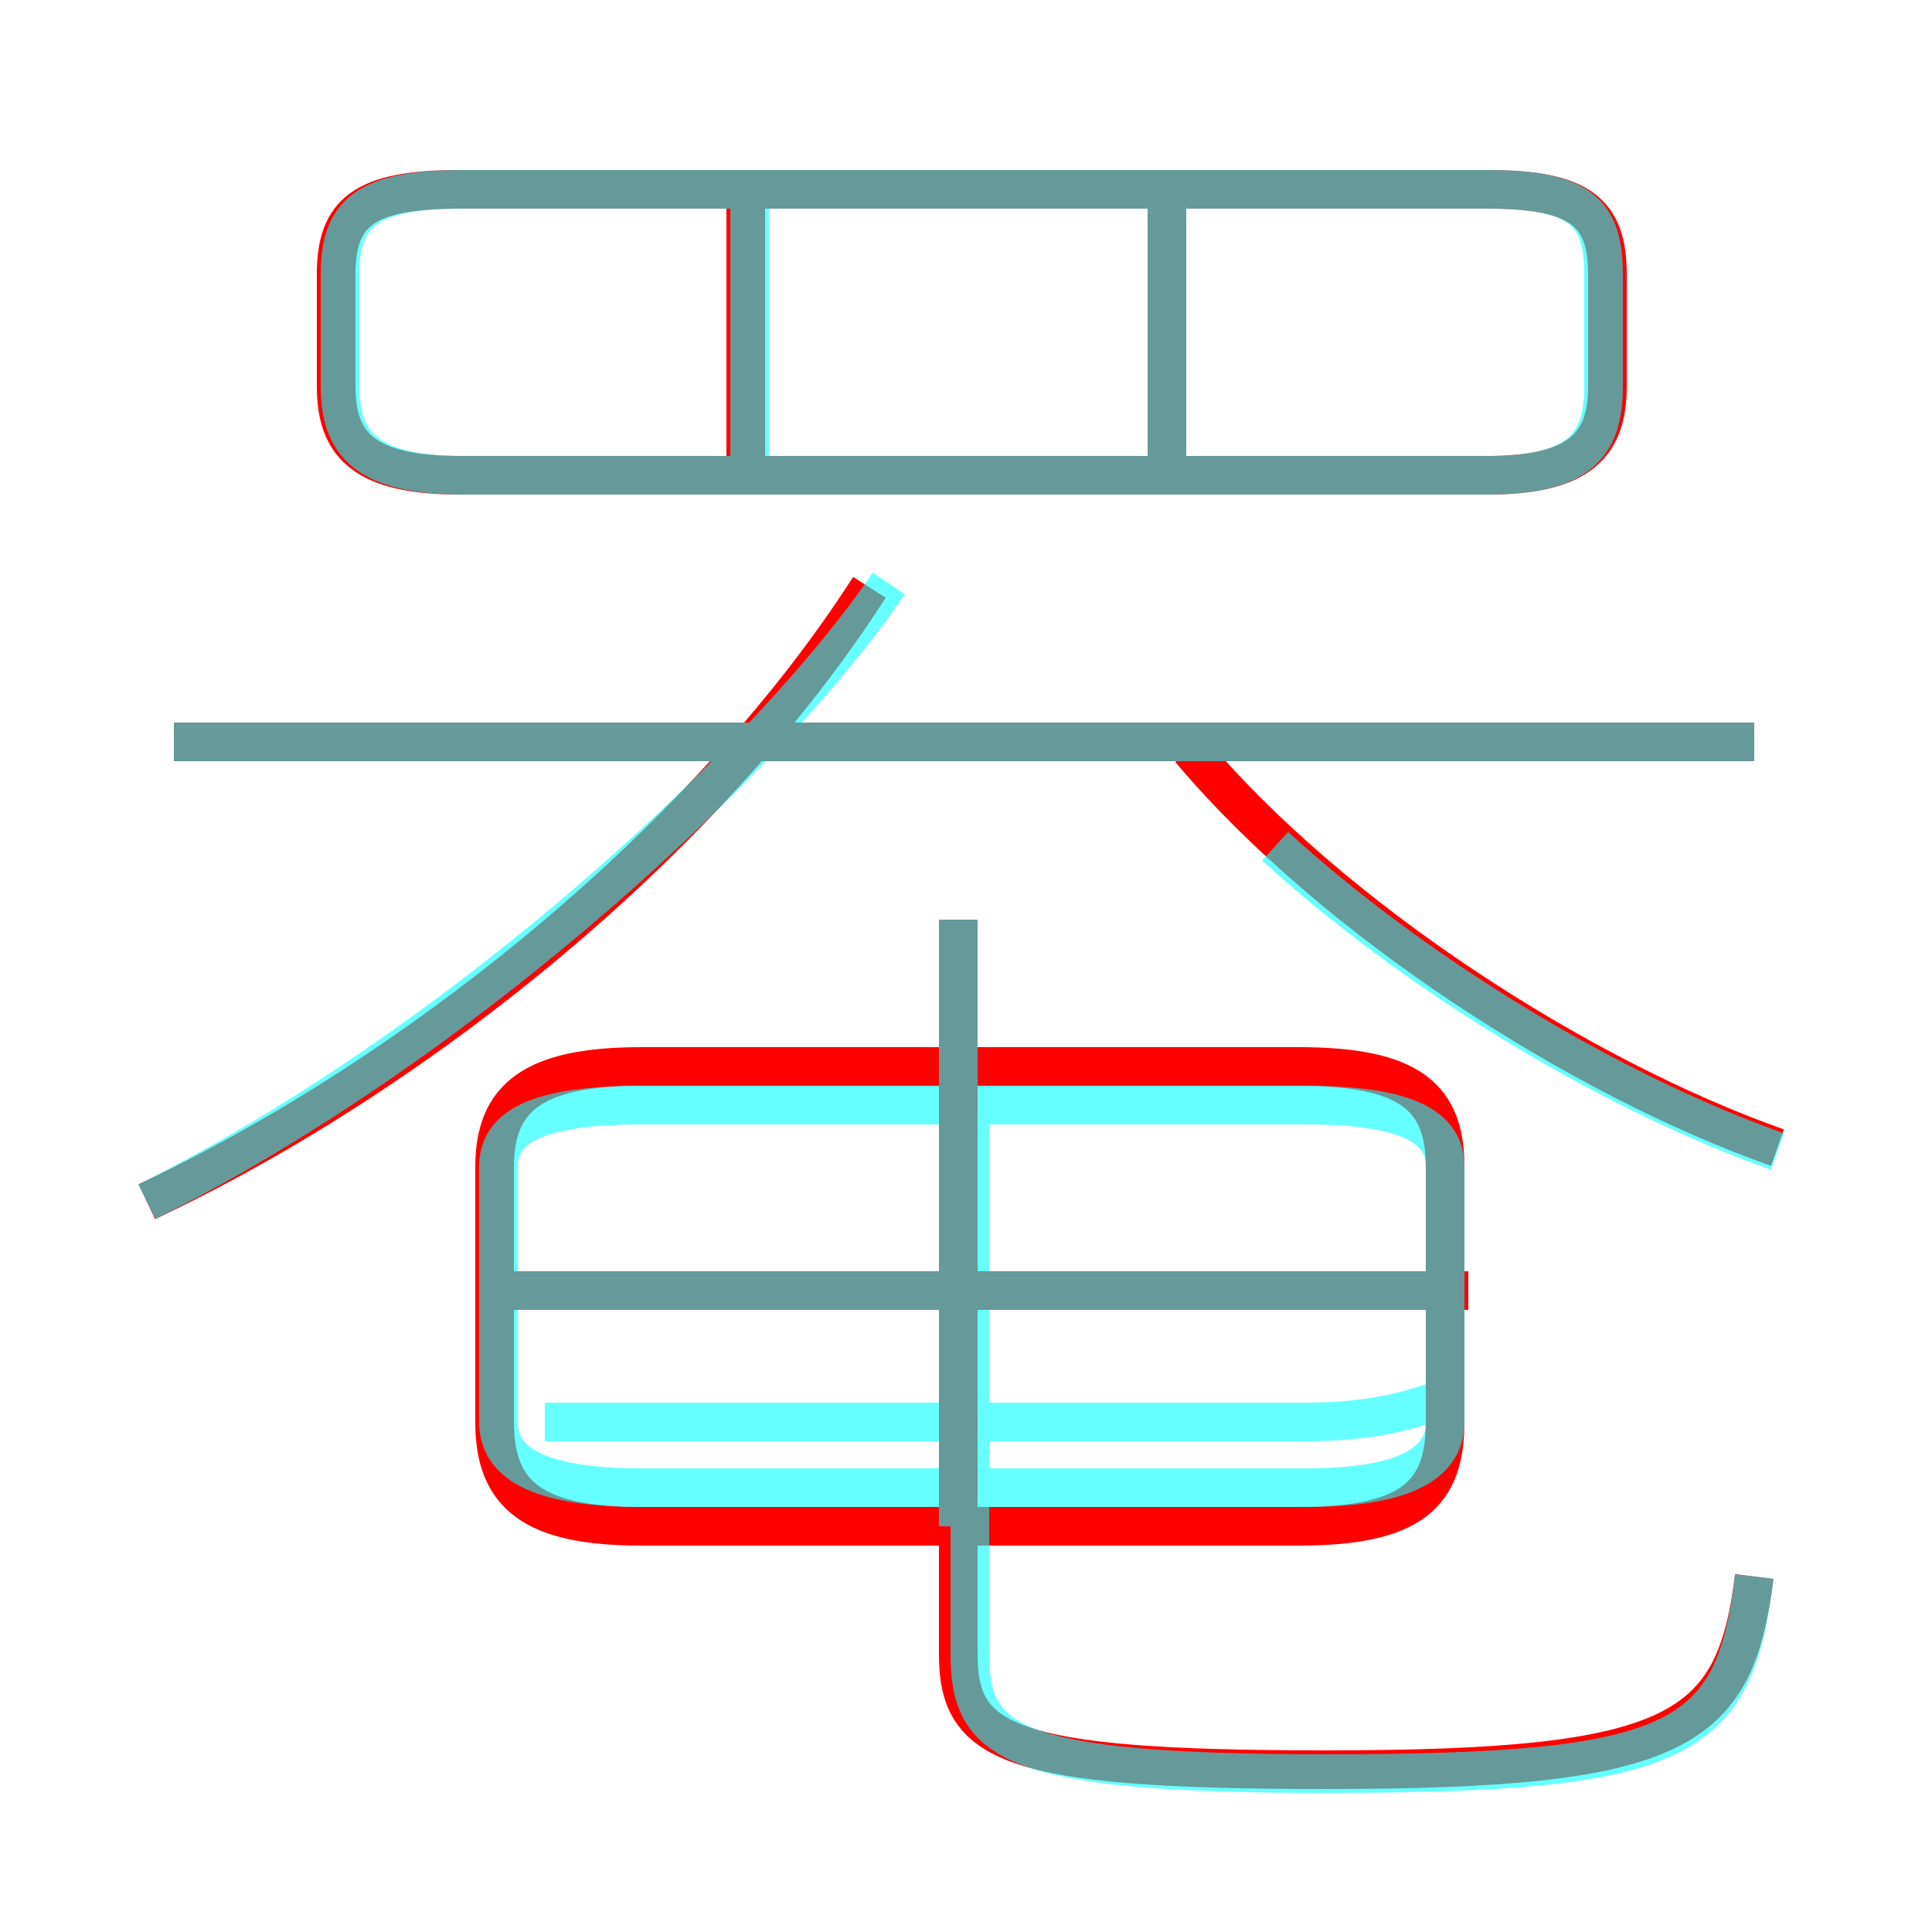 <?xml version='1.0' encoding='utf8'?>
<svg viewBox="0.0 -6.0 50.0 50.0" version="1.1" xmlns="http://www.w3.org/2000/svg">
<rect x="0.0" y="-6.0" width="50.0" height="50.0" fill="#333333" stroke="none"/>
<rect x="-1000" y="-1000" width="2000" height="2000" stroke="white" fill="white"/>
<g style="fill:none;stroke:rgba(255, 0, 0, 1);  stroke-width:1"><path d="M 45.4 -3.2 C 44.9 0.8 43.5 1.8 34.3 1.8 C 26.0 1.8 24.8 1.1 24.8 -1.2 L 24.8 -20.2 M 3.8 -12.9 C 11.0 -16.3 18.4 -22.4 22.5 -28.8 M 16.6 -4.5 L 33.6 -4.5 C 36.5 -4.5 37.4 -5.3 37.4 -7.2 L 37.4 -13.8 C 37.4 -15.6 36.5 -16.4 33.6 -16.4 L 16.6 -16.4 C 13.8 -16.4 12.8 -15.6 12.8 -13.8 L 12.8 -7.2 C 12.8 -5.3 13.8 -4.5 16.6 -4.5 Z M 38.0 -10.6 L 13.3 -10.6 M 45.4 -24.8 L 4.5 -24.8 M 19.3 -31.5 L 19.3 -38.9 M 46.0 -14.3 C 40.9 -16.1 34.5 -20.2 30.8 -24.6 M 11.9 -31.7 L 38.5 -31.7 C 40.9 -31.7 41.6 -32.5 41.6 -34.0 L 41.6 -36.9 C 41.6 -38.5 40.9 -39.1 38.5 -39.1 L 11.9 -39.1 C 9.4 -39.1 8.7 -38.5 8.7 -36.9 L 8.7 -34.0 C 8.7 -32.5 9.4 -31.7 11.9 -31.7 Z M 30.2 -31.5 L 30.2 -38.9" transform="translate(0.0 38.0)" />
</g>
<g style="fill:none;stroke:rgba(0, 255, 255, 0.6);  stroke-width:1">
<path d="M 45.4 -3.2 C 44.9 1.1 43.5 1.9 34.3 1.9 C 26.1 1.9 25.1 1.1 25.1 -1.2 L 25.1 -15.8 M 3.8 -12.9 C 12.2 -17.1 20.1 -24.6 23.0 -28.9 M 14.1 -7.2 L 33.8 -7.2 C 36.5 -7.2 37.4 -8.0 37.4 -7.7 L 37.4 -13.8 C 37.4 -14.8 36.5 -15.4 33.8 -15.4 L 16.6 -15.4 C 13.8 -15.4 12.9 -14.8 12.9 -13.8 L 12.9 -7.2 C 12.9 -6.2 13.8 -5.5 16.6 -5.5 L 33.8 -5.5 C 36.5 -5.5 37.4 -6.2 37.4 -7.2 L 37.4 -13.8 C 37.4 -14.8 36.5 -15.4 33.8 -15.4 L 16.6 -15.4 C 13.8 -15.4 12.9 -14.8 12.9 -13.8 M 36.9 -10.6 L 13.2 -10.6 M 45.4 -24.8 L 4.5 -24.8 M 24.8 -4.5 L 24.8 -20.2 M 12.0 -31.7 L 38.5 -31.7 C 40.9 -31.7 41.5 -32.5 41.5 -34.0 L 41.5 -36.9 C 41.5 -38.5 40.9 -39.1 38.5 -39.1 L 12.0 -39.1 C 9.5 -39.1 8.8 -38.5 8.8 -36.9 L 8.8 -34.0 C 8.8 -32.5 9.5 -31.7 12.0 -31.7 Z M 19.4 -31.9 L 19.4 -39.1 M 46.0 -14.2 C 41.5 -15.8 36.5 -18.9 33.0 -22.1 M 30.2 -31.9 L 30.2 -39.1" transform="translate(0.0 38.0)" />
</g>
</svg>